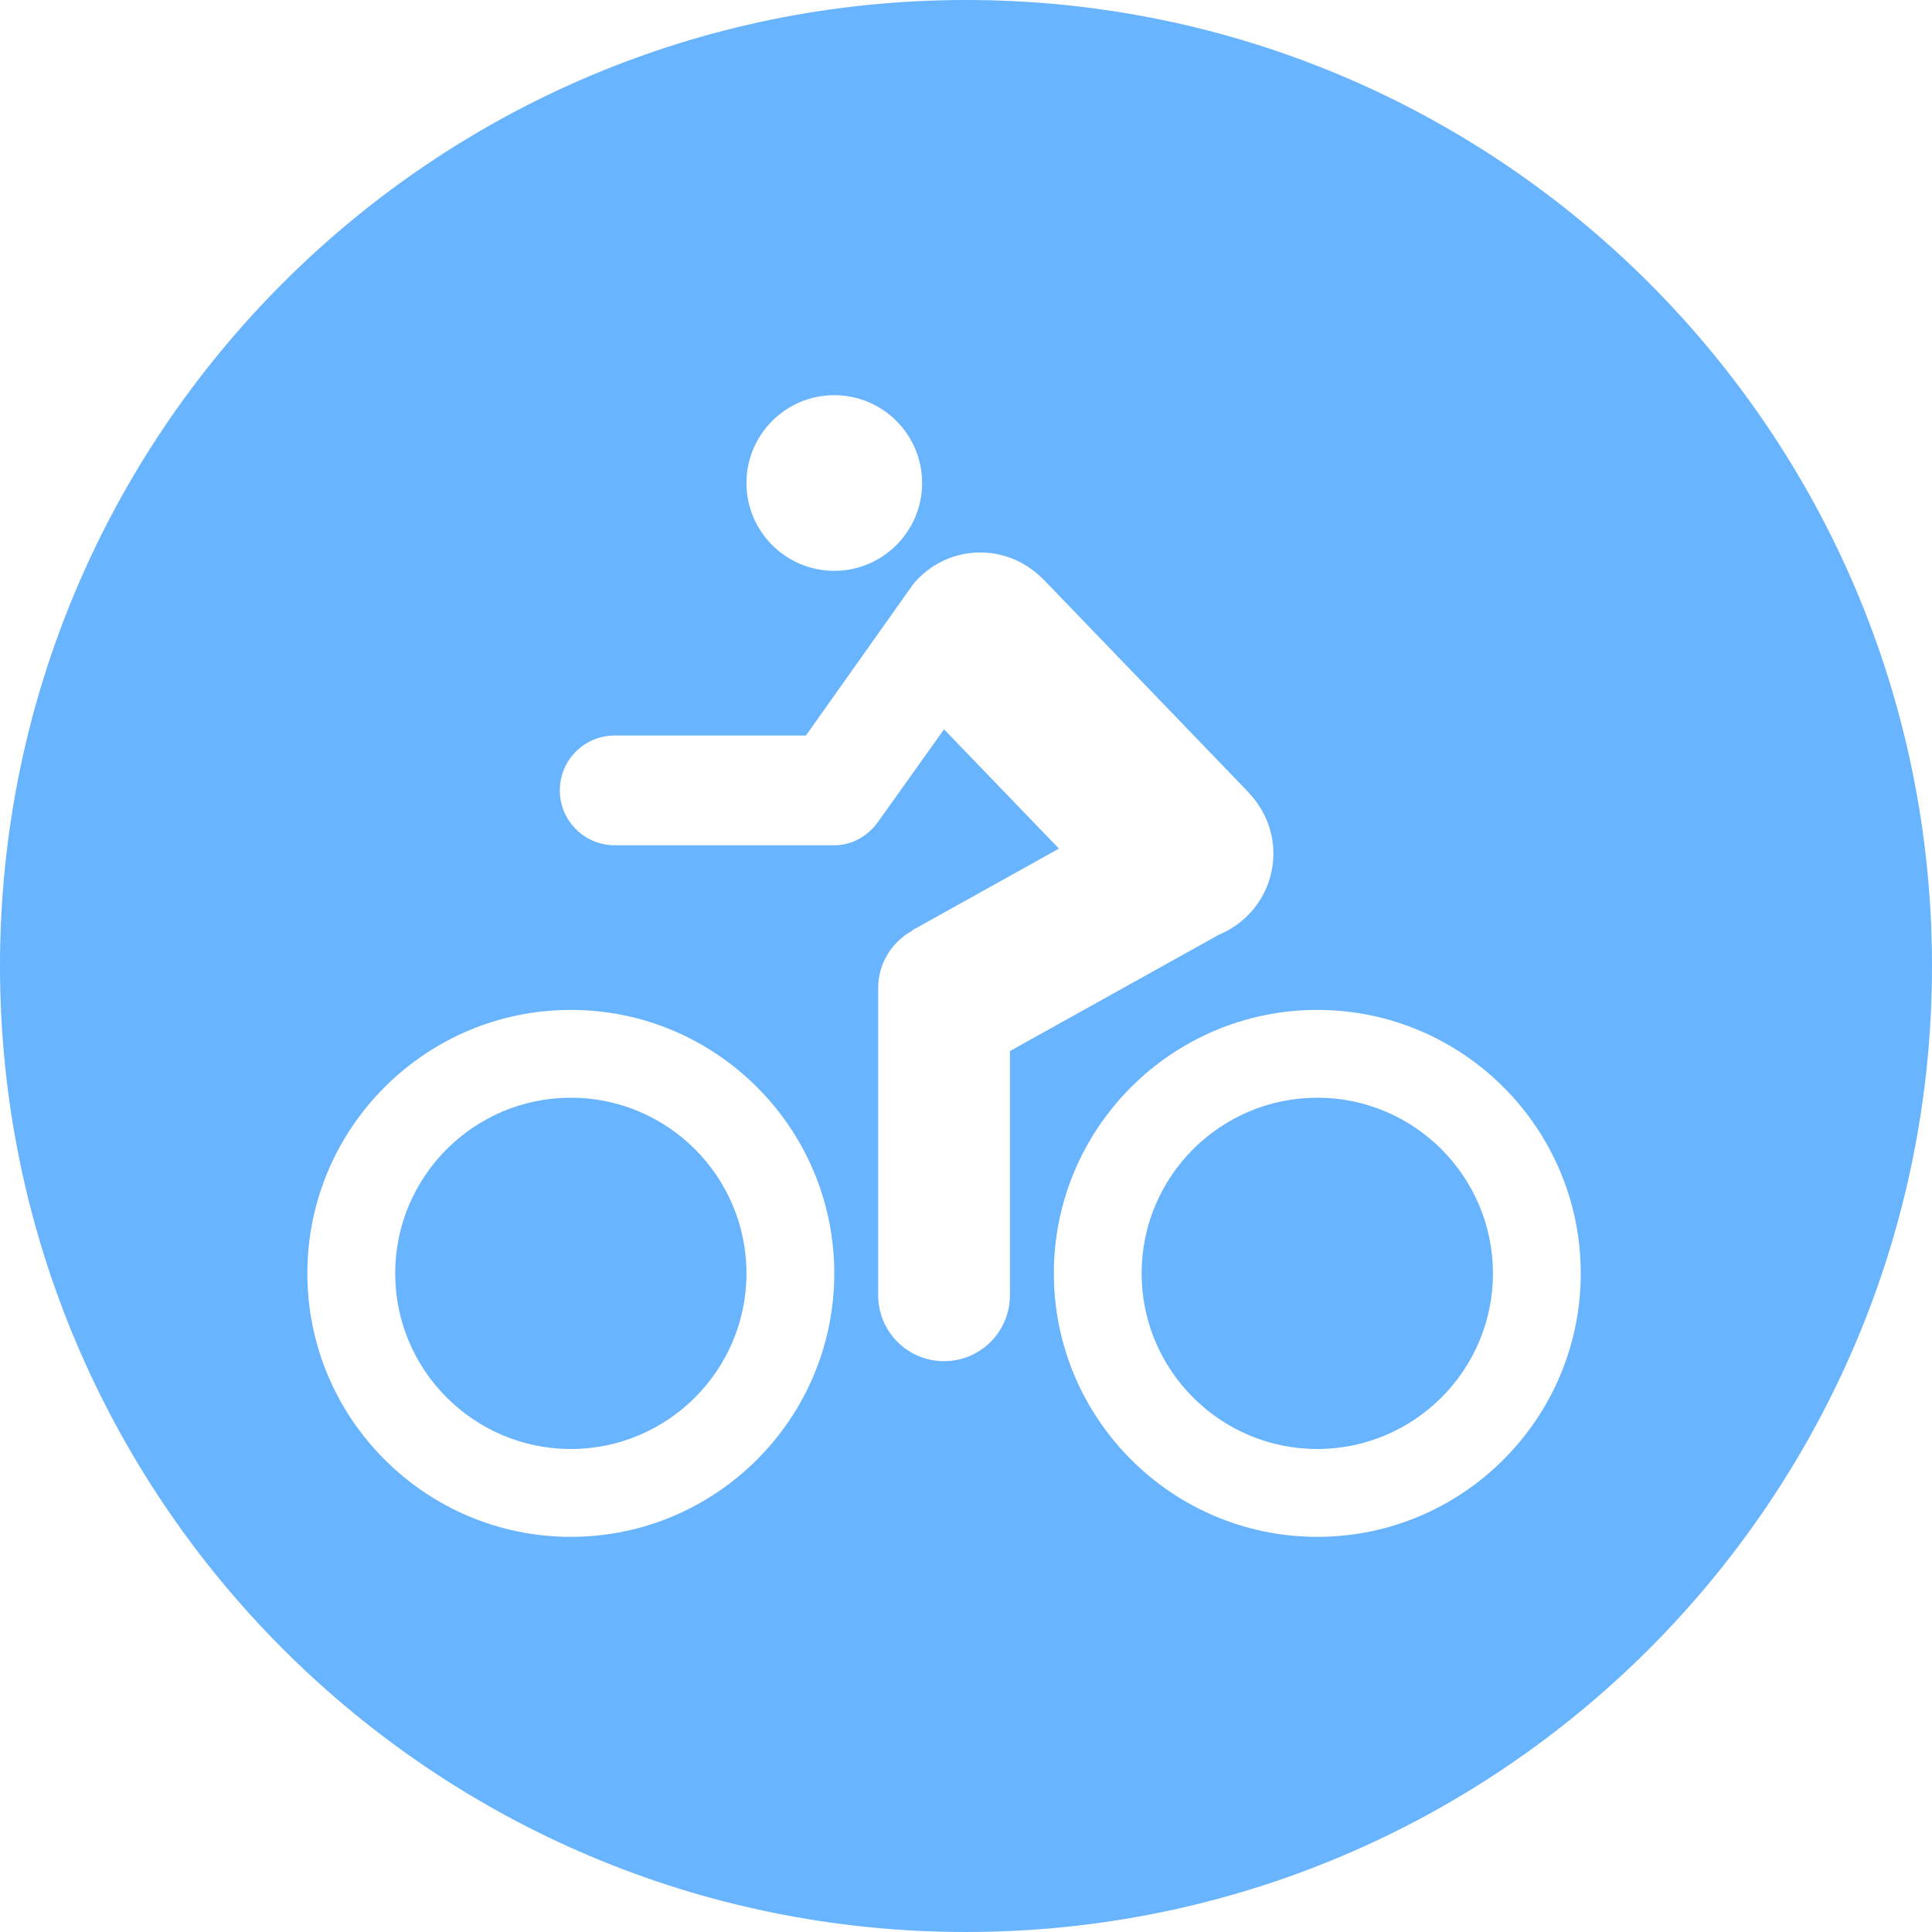 <svg height='100px' width='100px'  fill="#68B4FF" xmlns="http://www.w3.org/2000/svg" xmlns:xlink="http://www.w3.org/1999/xlink" version="1.1" x="0px" y="0px" viewBox="0 0 100 100" enable-background="new 0 0 100 100" xml:space="preserve"><g><path d="M68.182,56.818c-5.015,0-9.092,4.077-9.092,9.092c0,5.013,4.077,9.09,9.092,9.09s9.092-4.077,9.092-9.09   C77.273,60.896,73.196,56.818,68.182,56.818z"></path><path d="M29.546,56.818c-5.014,0-9.091,4.077-9.091,9.092c0,5.013,4.077,9.09,9.091,9.09s9.091-4.077,9.091-9.09   C38.637,60.896,34.56,56.818,29.546,56.818z"></path><path d="M49.999,0C22.39,0,0,22.385,0,50c0,27.609,22.39,50,49.999,50C77.609,100,100,77.609,100,50C100,22.385,77.609,0,49.999,0z    M43.182,20.455c2.511,0,4.546,2.036,4.546,4.545c0,2.511-2.035,4.546-4.546,4.546c-2.51,0-4.545-2.036-4.545-4.546   C38.637,22.491,40.672,20.455,43.182,20.455z M29.546,79.547c-7.52,0-13.637-6.117-13.637-13.637s6.117-13.637,13.637-13.637   s13.636,6.117,13.636,13.637S37.065,79.547,29.546,79.547z M52.273,67.047c0,1.881-1.527,3.408-3.41,3.408   c-1.882,0-3.408-1.527-3.408-3.408v-15.91c0-1.28,0.714-2.385,1.758-2.965l-0.007-0.014l7.604-4.234l-5.948-6.174l-3.394,4.761   c-0.515,0.732-1.322,1.24-2.286,1.24H31.818c-1.569,0-2.841-1.27-2.841-2.84c0-1.572,1.271-2.841,2.841-2.841h9.896l5.586-7.879   c0.833-0.969,2.054-1.595,3.432-1.595c1.287,0,2.441,0.539,3.269,1.396l0.006-0.004l10.631,11.037l-0.007,0.007   c0.788,0.816,1.279,1.922,1.279,3.146c0,1.899-1.167,3.521-2.818,4.202l-10.818,6.023V67.047z M68.182,79.547   c-7.52,0-13.635-6.117-13.635-13.637s6.115-13.637,13.635-13.637s13.637,6.117,13.637,13.637S75.701,79.547,68.182,79.547z"></path></g></svg>